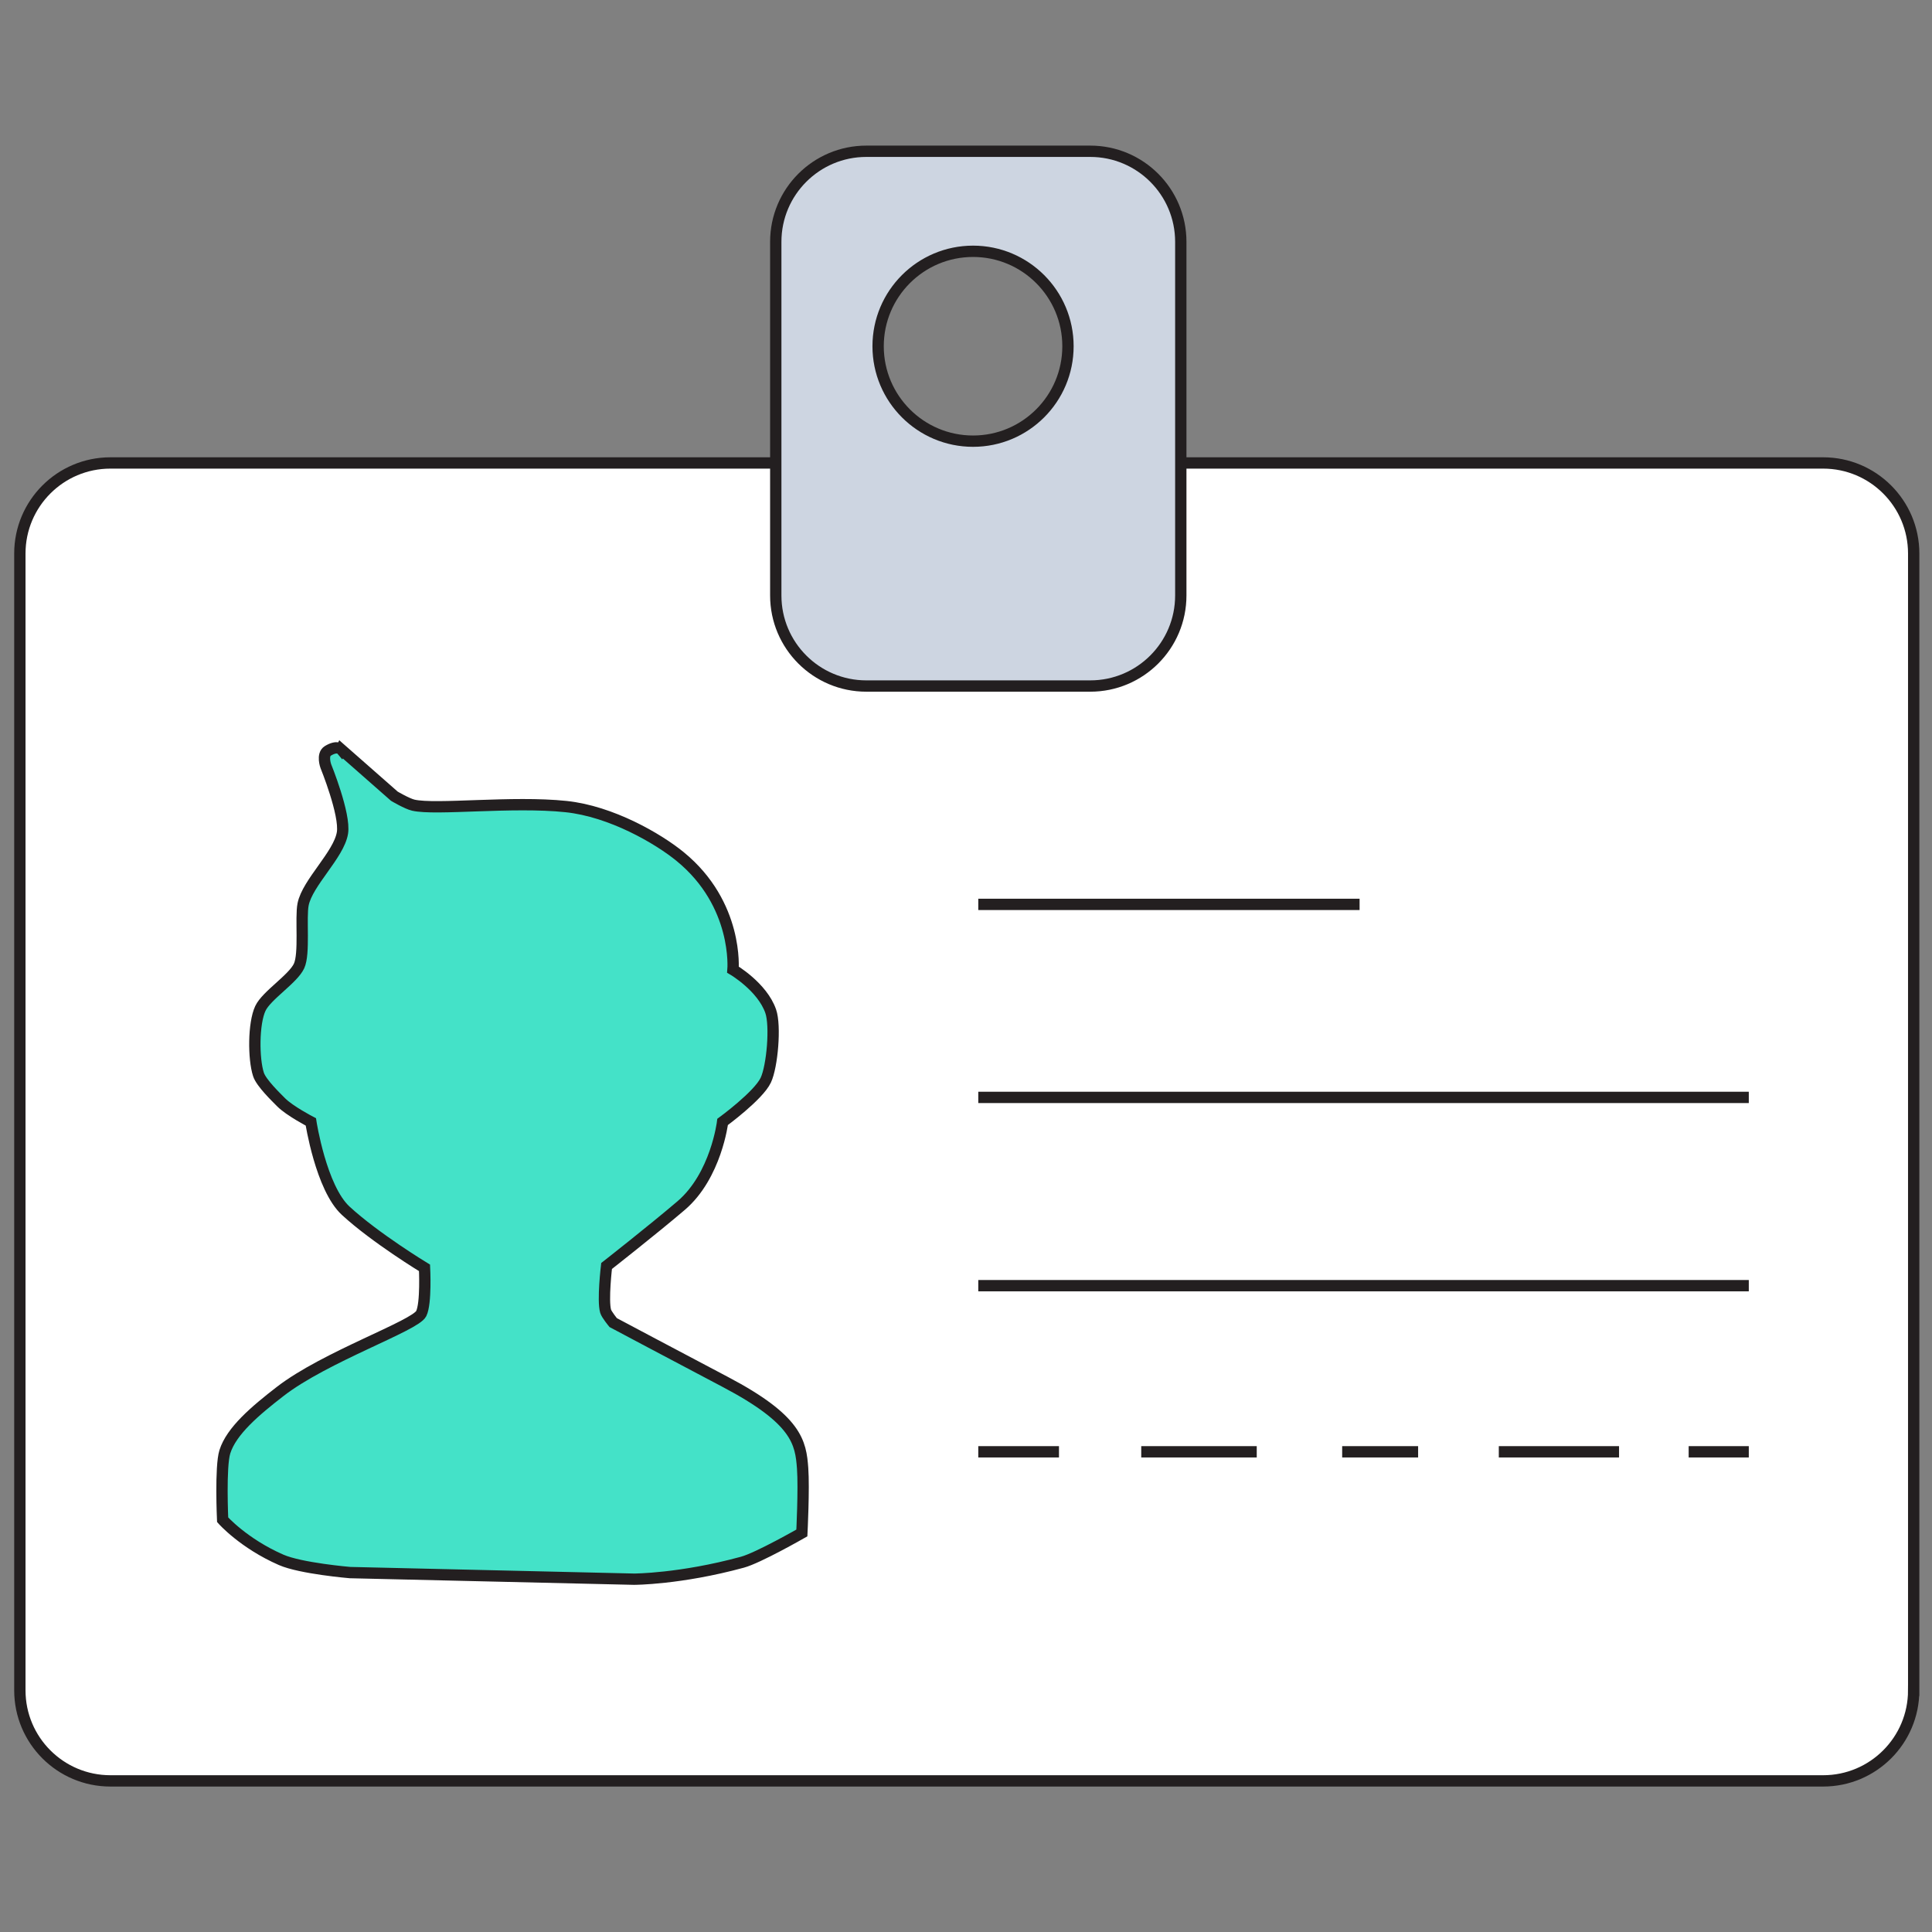<?xml version="1.0" encoding="UTF-8"?>
<svg xmlns="http://www.w3.org/2000/svg" width="256" height="256" viewBox="-1.881 -19.294 256 256">
  <rect x="-1.881" y="-19.294" width="256" height="256" fill="#808080" stroke="none"/>
  <path fill="#FFF" stroke="#231F20" stroke-width="1.5" stroke-miterlimit="10" d="M251.693 204.683c0 6.627-5.373 12-12 12H12.75c-6.627 0-12-5.373-12-12V54.05c0-6.627 5.373-12 12-12h226.943c6.627 0 12 5.373 12 12v150.633z"></path>
  <path fill="#CDD5E1" stroke="#231F20" stroke-width="1.5" stroke-miterlimit="10" d="M142.58.75h-29.668c-6.627 0-12 5.373-12 12v46.859c0 6.627 5.373 12 12 12h29.668c6.627 0 12-5.373 12-12V12.75c0-6.627-5.373-12-12-12zm-15.527 38.413c-6.947 0-12.579-5.632-12.579-12.579s5.632-12.579 12.579-12.579 12.578 5.632 12.578 12.579S134 39.163 127.053 39.163z"></path>
  <path fill="#E0E0E0" stroke="#231F20" stroke-width="1.5" stroke-miterlimit="10" d="M127.746 100.541h50.525M127.746 126.117h102.097M127.746 151.064h102.097M127.746 173.077h10.692M149.339 173.077h15.305M175.964 173.077h10.063M196.719 173.077h15.932M221.876 173.077h7.967"></path>
  <path fill="#44E2C8" stroke="#231F20" stroke-width="1.5" stroke-miterlimit="10" d="M43.309 79.998l7.061 6.208s1.681.997 2.513 1.188c2.987.687 13.112-.563 20.237.187 6 .631 12.2 4.234 15.125 6.625 7.75 6.334 7 14.986 7 14.986s3.875 2.264 5 5.514c.664 1.919.21 7.288-.655 9.126-.972 2.065-5.72 5.534-5.72 5.534s-.859 7.132-5.5 11.09c-3.806 3.246-9.875 8-9.875 8s-.545 4.56-.125 6c.126.433 1 1.5 1 1.5s8.091 4.305 14.875 7.875c9.5 5 9.977 8.017 10.227 11.436.196 2.682-.102 8.564-.102 8.564s-5.758 3.298-7.875 3.875c-8.25 2.25-14.375 2.25-14.375 2.25l-37.625-.875s-6.517-.547-9.125-1.688c-5-2.188-7.75-5.313-7.75-5.313s-.324-7.036.294-9.004c.87-2.769 4.019-5.434 7.331-7.996 5.953-4.605 17.875-8.688 18.688-10.313.68-1.359.438-6.063.438-6.063s-6.5-3.938-10.438-7.563c-3.284-3.023-4.625-11.777-4.625-11.777s-2.803-1.451-3.938-2.598c-.637-.645-2.631-2.558-3-3.688-.68-2.08-.68-6.77.25-8.75.808-1.723 4.323-3.9 5.125-5.625.765-1.645.181-6.387.537-8.166.577-2.878 4.735-6.563 5.213-9.459.404-2.453-2.205-8.869-2.205-8.869s-.545-1.506.267-2.006c1.261-.773 1.752-.205 1.752-.205z"></path>
</svg>
